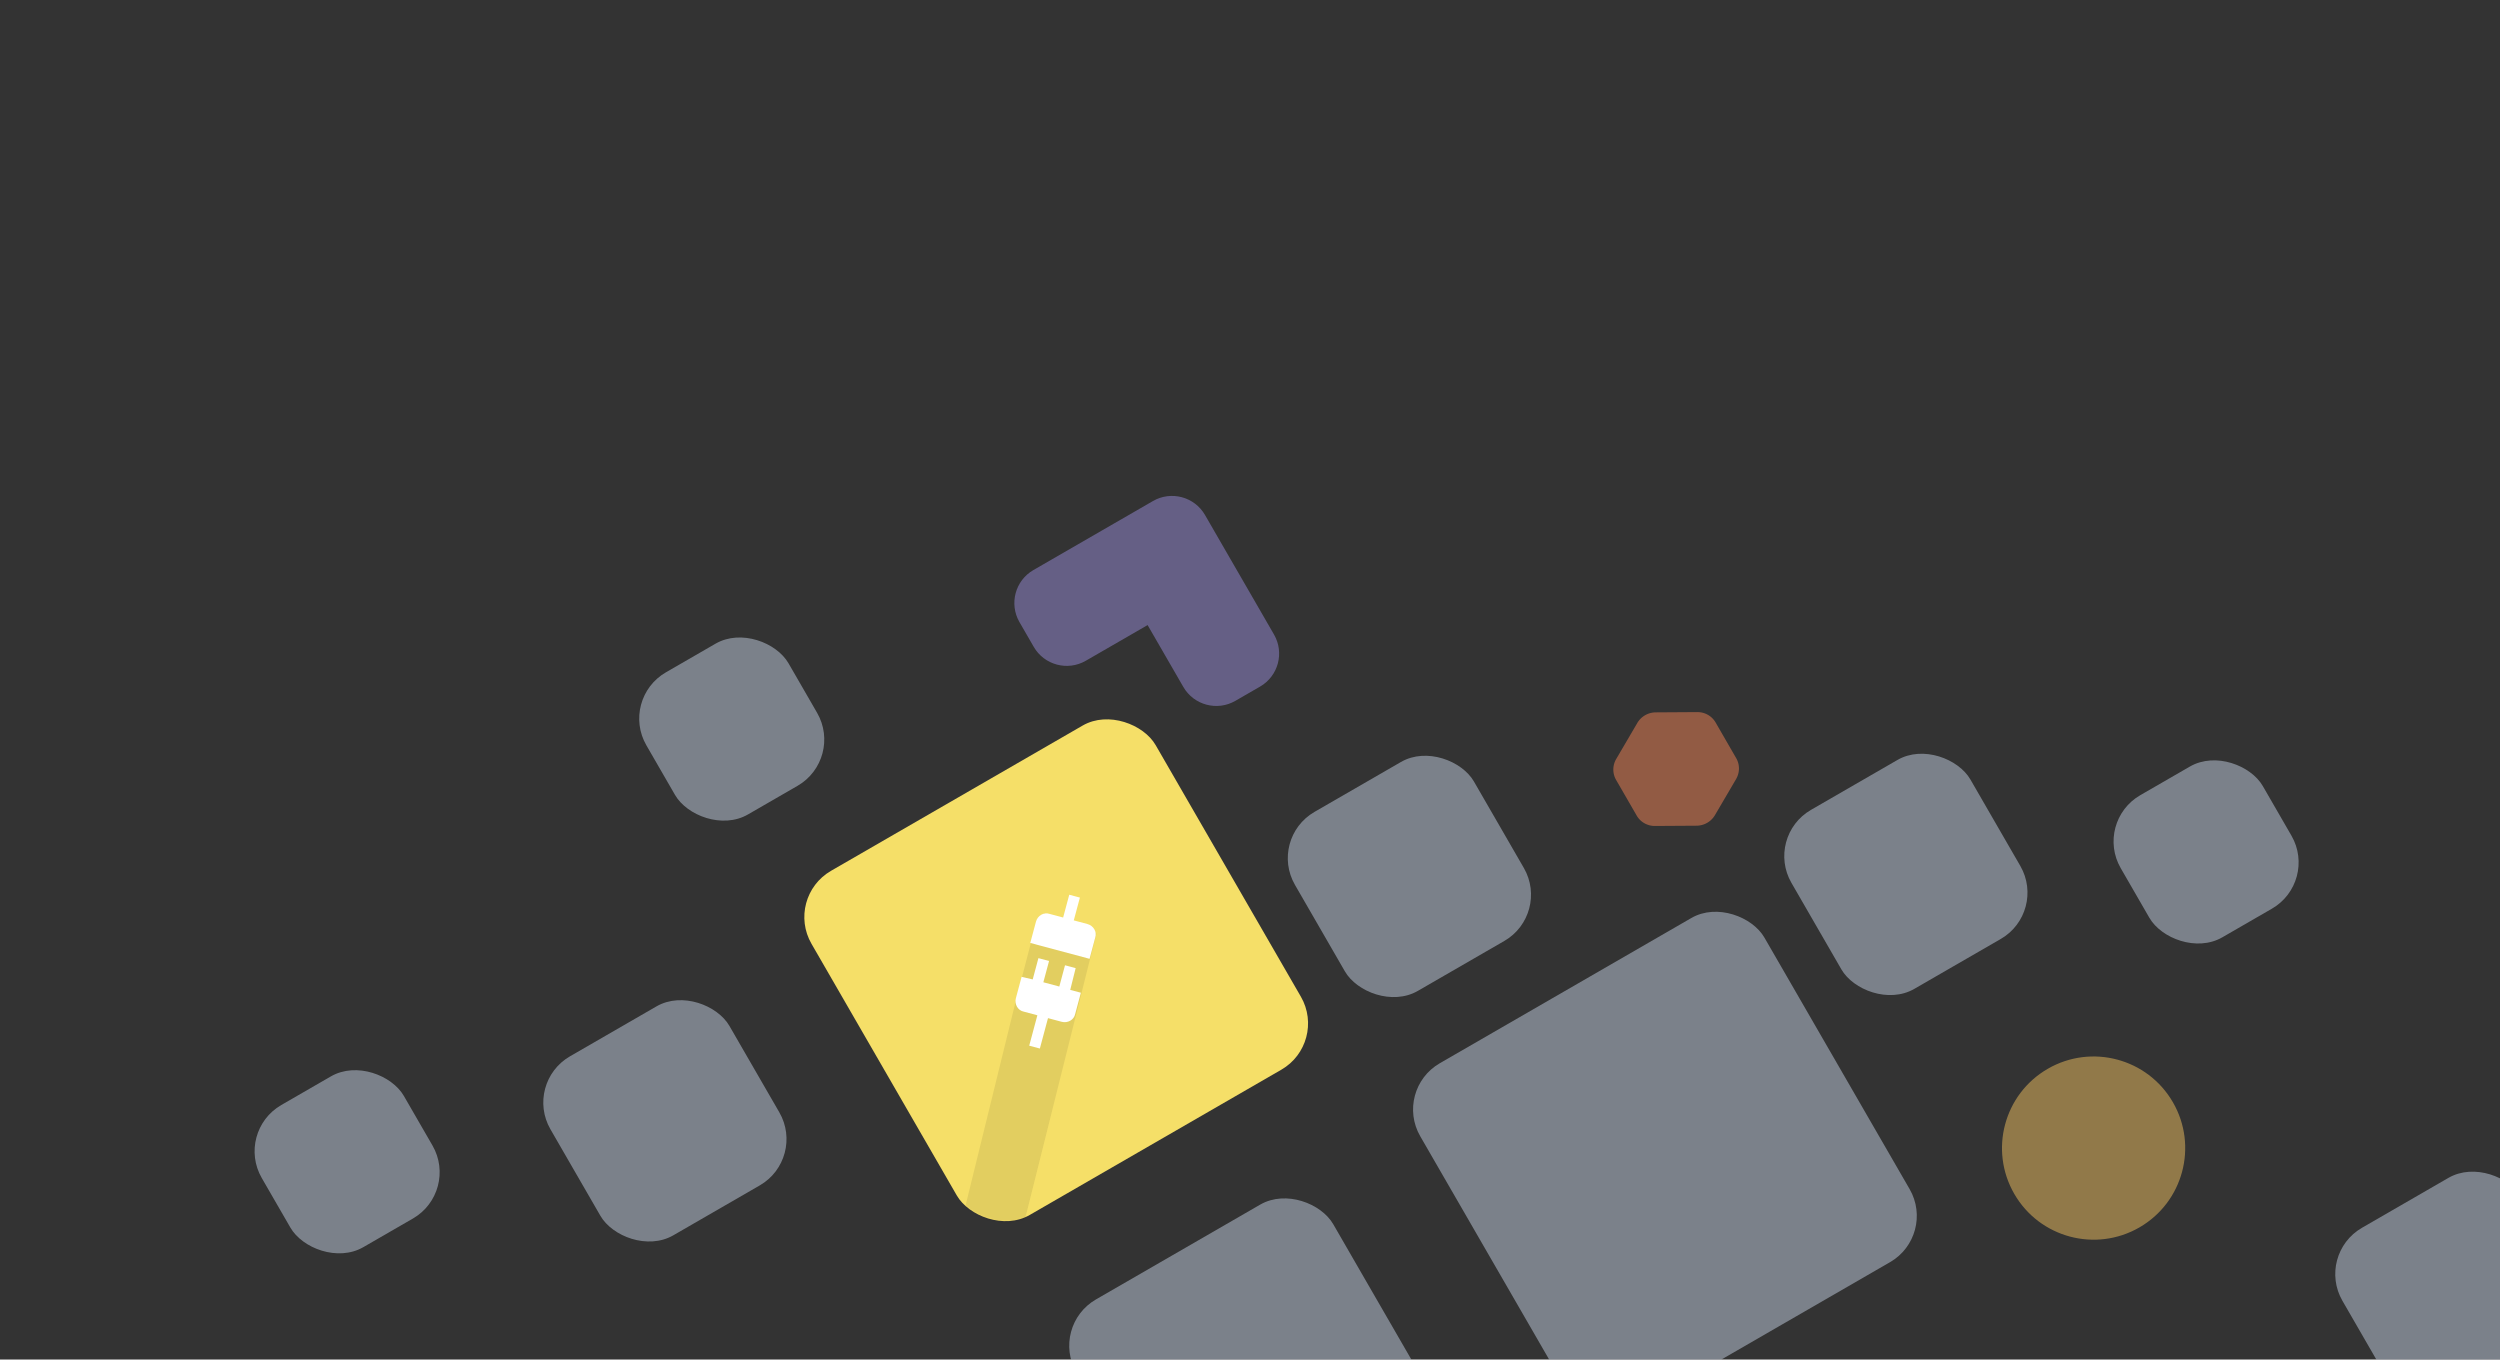 <svg width="936" height="509" fill="none" xmlns="http://www.w3.org/2000/svg"><rect width="100%" height="100%" fill="#333333" stroke="none"/><rect x="293.82" y="336.033" width="148.78" height="148.78" rx="20" transform="rotate(-30 293.82 336.033)" fill="#F5DF68"/><mask id="a" maskUnits="userSpaceOnUse" x="293" y="261" width="205" height="205"><rect x="293.62" y="335.609" width="149.218" height="149.508" rx="20" transform="rotate(-30 293.62 335.609)" fill="#F5DF68"/></mask><g mask="url(#a)"><path d="M359 461.557L380.5 374l6-23 4.476-9 19.524 7.5-27.5 110 19.358 5.851-11.382 11.381-11.923 2.71L359 461.557z" fill="#000" fill-opacity=".08"/></g><g clip-path="url(#clip0)"><path d="M407.144 345.963c2.277.61 3.63 2.955 2.916 5.051l-2.134 7.966-22.192-5.946 2.134-7.967c.61-2.276 2.955-3.63 5.051-2.916l5.121 1.373 2.287-8.536 3.983 1.067-2.287 8.536 5.121 1.372zm-4.421 16.502l-3.983-1.067-2.135 7.966-5.975-1.601 2.135-7.966-3.983-1.068-2.135 7.967-4.164-.963-2.134 7.966c-.61 2.276.744 4.621 2.916 5.051l5.121 1.372-3.049 11.38 3.983 1.068 3.049-11.381 5.121 1.372c2.277.61 4.621-.744 5.051-2.916l2.135-7.966-3.984-1.067 2.031-8.147z" fill="#fff"/></g><rect x="521.732" y="408.082" width="148.78" height="148.78" rx="20" transform="rotate(-30 521.732 408.082)" fill="#C5D1E3" fill-opacity=".5"/><rect x="867" y="469.689" width="77.379" height="77.379" rx="20" transform="rotate(-30 867 469.689)" fill="#C5D1E3" fill-opacity=".5"/><rect x="88" y="423.719" width="61.438" height="61.438" rx="20" transform="rotate(-30 88 423.719)" fill="#C5D1E3" fill-opacity=".5"/><rect x="660.711" y="313.219" width="77.379" height="77.379" rx="20" transform="rotate(-30 660.711 313.219)" fill="#C5D1E3" fill-opacity=".5"/><rect x="393" y="496.512" width="111.023" height="111.023" rx="20" transform="rotate(-30 393 496.512)" fill="#C5D1E3" fill-opacity=".5"/><rect x="784" y="307.719" width="61.438" height="61.438" rx="20" transform="rotate(-30 784 307.719)" fill="#C5D1E3" fill-opacity=".5"/><rect x="474.831" y="313.973" width="77.379" height="77.379" rx="20" transform="rotate(-30 474.831 313.973)" fill="#C5D1E3" fill-opacity=".5"/><rect x="196.088" y="405.482" width="77.379" height="77.379" rx="20" transform="rotate(-30 196.088 405.482)" fill="#C5D1E3" fill-opacity=".5"/><rect x="232" y="261.719" width="61.438" height="61.438" rx="20" transform="rotate(-30 232 261.719)" fill="#C5D1E3" fill-opacity=".5"/><path opacity=".5" d="M386.905 213.432c-6.82 3.938-9.157 12.659-5.219 19.48l5.347 9.262c3.938 6.82 12.659 9.157 19.479 5.219l23.155-13.369 13.369 23.156c3.938 6.82 12.659 9.157 19.479 5.219l9.262-5.347c6.821-3.938 9.158-12.659 5.22-19.48l-25.846-44.766c-3.938-6.821-12.659-9.158-19.479-5.22l-44.767 25.846z" fill="#988DD8"/><path opacity=".5" d="M613.007 270.686a8.052 8.052 0 016.882-3.973l15.599-.102c2.828-.018 5.432 1.462 6.83 3.884l7.711 13.356c1.399 2.422 1.379 5.417-.051 7.857l-7.888 13.458a8.053 8.053 0 01-6.881 3.974l-15.599.101c-2.828.019-5.432-1.462-6.83-3.884l-7.711-13.356c-1.399-2.422-1.379-5.417.051-7.857l7.887-13.458z" fill="#F28556"/><circle opacity=".5" cx="783.846" cy="429.846" r="34.293" transform="rotate(-30 783.846 429.846)" fill="#F1C060"/><defs><clipPath id="clip0"><path fill="#fff" transform="rotate(-30 842.285 -495.778)" d="M0 0h49.987v49.987H0z"/></clipPath></defs></svg>